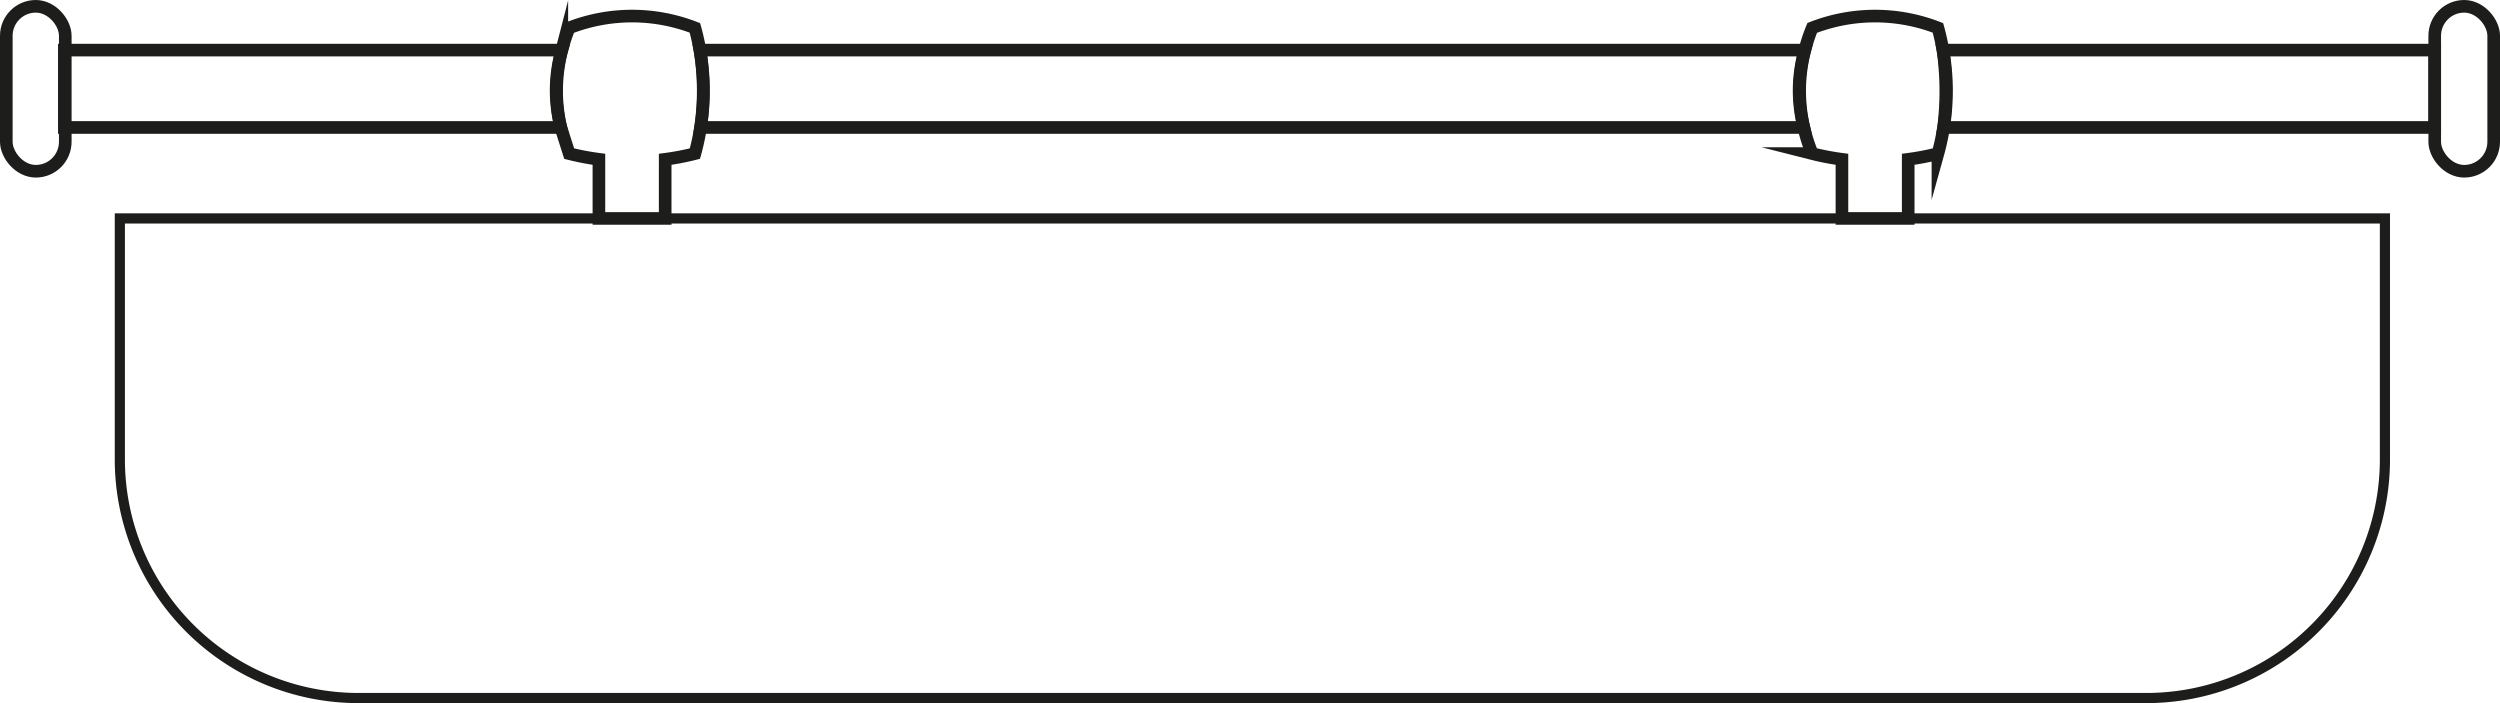 <svg xmlns="http://www.w3.org/2000/svg" viewBox="0 0 594.032 167.069"><defs><style>.cls-1,.cls-2{fill:none;stroke:#1d1d1b;stroke-miterlimit:10;}.cls-1{stroke-width:3px;}.cls-2{stroke-width:2.414px;}</style></defs><title>Bouton_choix_petit</title><g id="Calque_2" data-name="Calque 2"><g id="Calque_2-2" data-name="Calque 2"><rect class="cls-1" x="1.5" y="1.5" width="14.011" height="39.191" rx="7.005"/><rect class="cls-1" x="578.521" y="1.5" width="14.011" height="39.191" rx="7.005"/><path class="cls-1" d="M166.307,11.904c-.347-1.967-.762-3.743-1.19-5.278a41.145,41.145,0,0,0-29.872,0c-.278.668-.577,1.451-.876,2.336-.348,1.03-.637,2.015-.873,2.943a38.648,38.648,0,0,0-.235,18.383q.992,3.106,1.984,6.211c1.036.263,2.131.512,3.282.736,1.18.23,2.444.44,3.782.616V51.904h15.745V37.853a60.737,60.737,0,0,0,7.064-1.354c.244-.876.486-1.838.714-2.876.255-1.16.463-2.274.63-3.335a59.996,59.996,0,0,0-.154-18.383Z"/><path class="cls-1" d="M132.164,20.323a34.92,34.92,0,0,1,1.332-8.419H15.287v18.383H133.262A34.957,34.957,0,0,1,132.164,20.323Z"/><path class="cls-1" d="M578.521,11.904h-116.853a55.091,55.091,0,0,1,.154,18.383H578.521Z"/><path class="cls-1" d="M428.857,11.904H166.307a55.091,55.091,0,0,1,.154,18.383H428.622a38.648,38.648,0,0,1,.235-18.383Z"/><path class="cls-1" d="M428.857,11.904a39.43,39.43,0,0,1,1.749-5.278,41.145,41.145,0,0,1,29.872,0c.427,1.535.843,3.311,1.19,5.278a70.244,70.244,0,0,1,.154,18.383c-.168,1.061-.375,2.175-.63,3.335-.228,1.038-.47,2-.714,2.876a60.737,60.737,0,0,1-7.064,1.354V51.904H437.67V37.851c-1.338-.176-2.602-.386-3.782-.616-1.151-.224-2.246-.473-3.282-.736a39.059,39.059,0,0,1-1.984-6.211,34.633,34.633,0,0,1,.235-18.383Z"/><path class="cls-2" d="M28.476,51.904H566.689a0,0,0,0,1,0,0v57.265a56.693,56.693,0,0,1-56.693,56.693H85.169a56.693,56.693,0,0,1-56.693-56.693V51.904A0,0,0,0,1,28.476,51.904Z"/></g></g></svg>
